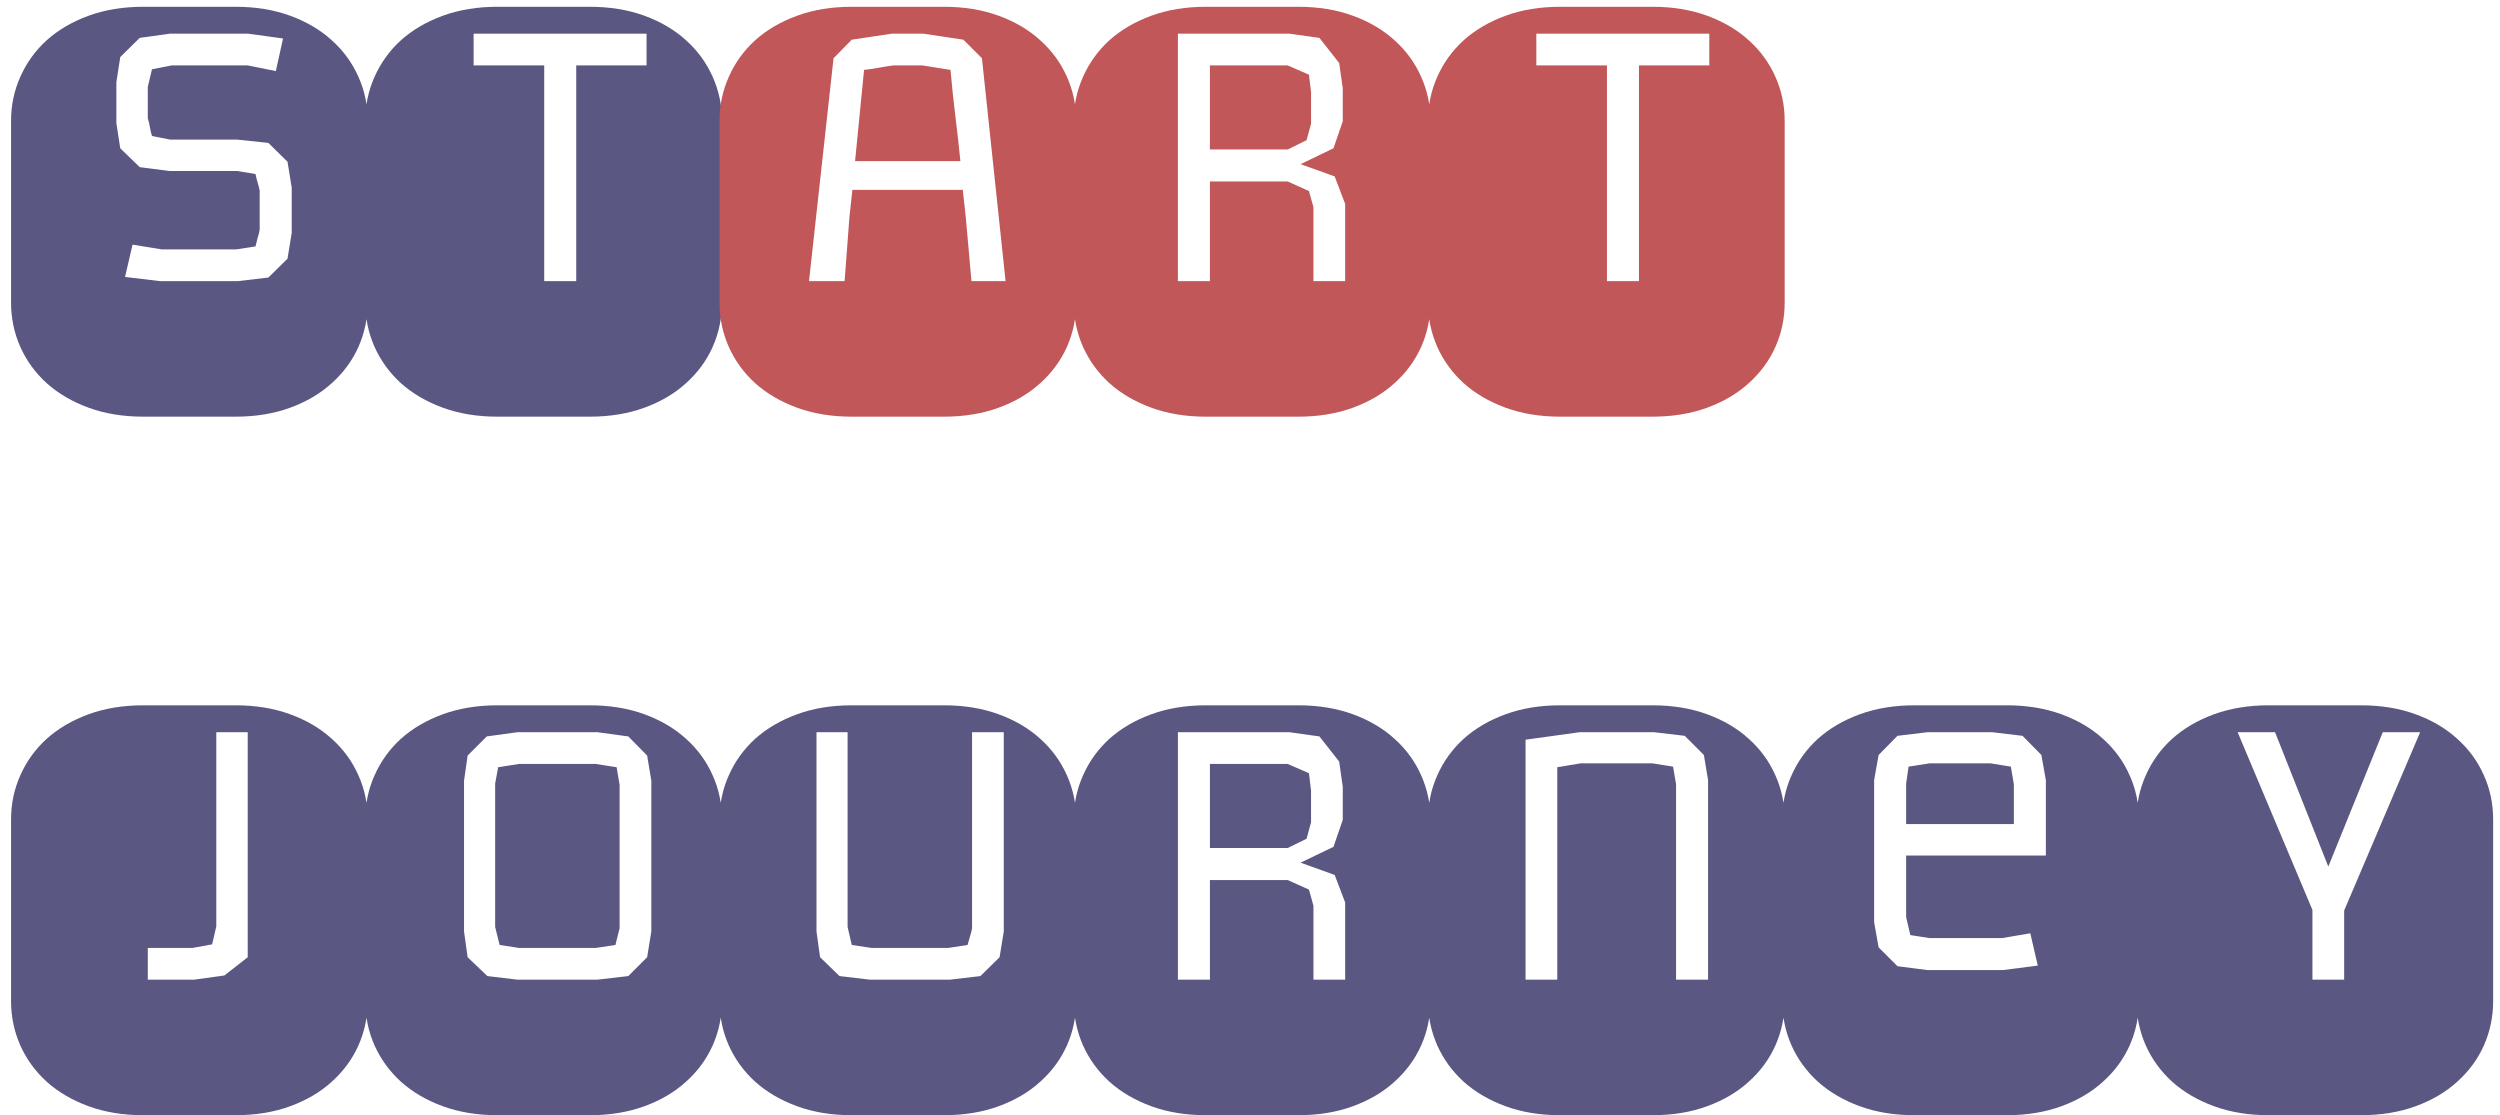 <svg width="204" height="91" viewBox="0 0 204 91" fill="none" xmlns="http://www.w3.org/2000/svg">
<path d="M19.213 0.553C20.857 0.553 22.346 0.797 23.681 1.285C25.015 1.773 26.146 2.441 27.074 3.287C28.018 4.133 28.742 5.126 29.247 6.266C29.752 7.389 30.004 8.585 30.004 9.854V24.698C30.004 25.968 29.752 27.172 29.247 28.311C28.742 29.435 28.018 30.419 27.074 31.266C26.146 32.112 25.015 32.779 23.681 33.268C22.346 33.756 20.857 34 19.213 34H11.693C10.05 34 8.56 33.756 7.226 33.268C5.891 32.779 4.752 32.112 3.808 31.266C2.88 30.419 2.164 29.435 1.659 28.311C1.155 27.172 0.902 25.968 0.902 24.698V9.854C0.902 8.585 1.155 7.389 1.659 6.266C2.164 5.126 2.88 4.133 3.808 3.287C4.752 2.441 5.891 1.773 7.226 1.285C8.56 0.797 10.05 0.553 11.693 0.553H19.213ZM23.803 15.299L23.461 13.199L21.898 11.661L19.359 11.393H13.891L12.401 11.1C12.32 10.823 12.263 10.579 12.23 10.367C12.198 10.139 12.141 9.903 12.06 9.659V7.096L12.401 5.655L14.013 5.338H20.214L22.509 5.802L23.095 3.141L20.263 2.75H13.842L11.4 3.092L9.813 4.654L9.496 6.705V10.05L9.813 12.101L11.4 13.639L13.842 13.956H19.359L20.849 14.2C20.898 14.444 20.954 14.672 21.02 14.884C21.085 15.095 21.142 15.315 21.19 15.543V18.741C21.158 18.953 21.101 19.181 21.02 19.425C20.954 19.669 20.898 19.897 20.849 20.108L19.262 20.352H13.207L10.815 19.962L10.204 22.599L13.06 22.94H19.408L21.898 22.648L23.461 21.109L23.803 19.01V15.299ZM52.758 2.75H38.647V5.338H44.408V22.94H47.02V5.338H52.758V2.75ZM48.119 0.553C49.763 0.553 51.252 0.797 52.587 1.285C53.922 1.773 55.053 2.441 55.98 3.287C56.925 4.133 57.649 5.126 58.153 6.266C58.658 7.389 58.91 8.585 58.91 9.854V24.698C58.91 25.968 58.658 27.172 58.153 28.311C57.649 29.435 56.925 30.419 55.98 31.266C55.053 32.112 53.922 32.779 52.587 33.268C51.252 33.756 49.763 34 48.119 34H40.6C38.956 34 37.467 33.756 36.132 33.268C34.797 32.779 33.658 32.112 32.714 31.266C31.786 30.419 31.07 29.435 30.565 28.311C30.061 27.172 29.809 25.968 29.809 24.698V9.854C29.809 8.585 30.061 7.389 30.565 6.266C31.07 5.126 31.786 4.133 32.714 3.287C33.658 2.441 34.797 1.773 36.132 1.285C37.467 0.797 38.956 0.553 40.6 0.553H48.119ZM19.213 57.553C20.857 57.553 22.346 57.797 23.681 58.285C25.015 58.773 26.146 59.441 27.074 60.287C28.018 61.133 28.742 62.126 29.247 63.266C29.752 64.389 30.004 65.585 30.004 66.855V81.698C30.004 82.968 29.752 84.172 29.247 85.311C28.742 86.435 28.018 87.419 27.074 88.266C26.146 89.112 25.015 89.779 23.681 90.268C22.346 90.756 20.857 91 19.213 91H11.693C10.05 91 8.56 90.756 7.226 90.268C5.891 89.779 4.752 89.112 3.808 88.266C2.88 87.419 2.164 86.435 1.659 85.311C1.155 84.172 0.902 82.968 0.902 81.698V66.855C0.902 65.585 1.155 64.389 1.659 63.266C2.164 62.126 2.88 61.133 3.808 60.287C4.752 59.441 5.891 58.773 7.226 58.285C8.56 57.797 10.05 57.553 11.693 57.553H19.213ZM17.65 59.75V75.595L17.309 77.06L15.697 77.353H12.06V79.94H15.844L18.31 79.599L20.214 78.109V59.75H17.65ZM48.119 57.553C49.763 57.553 51.252 57.797 52.587 58.285C53.922 58.773 55.053 59.441 55.98 60.287C56.925 61.133 57.649 62.126 58.153 63.266C58.658 64.389 58.91 65.585 58.91 66.855V81.698C58.91 82.968 58.658 84.172 58.153 85.311C57.649 86.435 56.925 87.419 55.98 88.266C55.053 89.112 53.922 89.779 52.587 90.268C51.252 90.756 49.763 91 48.119 91H40.6C38.956 91 37.467 90.756 36.132 90.268C34.797 89.779 33.658 89.112 32.714 88.266C31.786 87.419 31.07 86.435 30.565 85.311C30.061 84.172 29.809 82.968 29.809 81.698V66.855C29.809 65.585 30.061 64.389 30.565 63.266C31.07 62.126 31.786 61.133 32.714 60.287C33.658 59.441 34.797 58.773 36.132 58.285C37.467 57.797 38.956 57.553 40.6 57.553H48.119ZM53.148 63.705L52.807 61.654L51.269 60.092L48.754 59.75H42.211L39.721 60.092L38.158 61.654L37.865 63.705V76.01L38.158 78.109L39.77 79.647L42.211 79.94H48.754L51.269 79.647L52.807 78.109L53.148 76.01V63.705ZM50.219 77.108L48.607 77.353H42.357L40.77 77.108L40.404 75.644V63.949L40.648 62.606L42.357 62.338H48.607L50.316 62.606L50.56 64.047V75.741L50.219 77.108ZM77.025 57.553C78.669 57.553 80.159 57.797 81.493 58.285C82.828 58.773 83.959 59.441 84.887 60.287C85.831 61.133 86.555 62.126 87.06 63.266C87.564 64.389 87.816 65.585 87.816 66.855V81.698C87.816 82.968 87.564 84.172 87.06 85.311C86.555 86.435 85.831 87.419 84.887 88.266C83.959 89.112 82.828 89.779 81.493 90.268C80.159 90.756 78.669 91 77.025 91H69.506C67.862 91 66.373 90.756 65.038 90.268C63.703 89.779 62.564 89.112 61.62 88.266C60.692 87.419 59.976 86.435 59.472 85.311C58.967 84.172 58.715 82.968 58.715 81.698V66.855C58.715 65.585 58.967 64.389 59.472 63.266C59.976 62.126 60.692 61.133 61.62 60.287C62.564 59.441 63.703 58.773 65.038 58.285C66.373 57.797 67.862 57.553 69.506 57.553H77.025ZM81.908 59.75H79.32V75.741C79.288 75.953 79.231 76.181 79.149 76.425C79.084 76.669 79.019 76.897 78.954 77.108L77.367 77.353H71.117L69.506 77.108L69.164 75.644V59.75H66.625V76.01L66.918 78.109L68.505 79.647L70.971 79.94H77.514L80.004 79.647L81.566 78.109L81.908 76.01V59.75ZM105.932 57.553C107.576 57.553 109.065 57.797 110.399 58.285C111.734 58.773 112.865 59.441 113.793 60.287C114.737 61.133 115.461 62.126 115.966 63.266C116.47 64.389 116.723 65.585 116.723 66.855V81.698C116.723 82.968 116.47 84.172 115.966 85.311C115.461 86.435 114.737 87.419 113.793 88.266C112.865 89.112 111.734 89.779 110.399 90.268C109.065 90.756 107.576 91 105.932 91H98.412C96.768 91 95.279 90.756 93.944 90.268C92.61 89.779 91.47 89.112 90.526 88.266C89.599 87.419 88.882 86.435 88.378 85.311C87.873 84.172 87.621 82.968 87.621 81.698V66.855C87.621 65.585 87.873 64.389 88.378 63.266C88.882 62.126 89.599 61.133 90.526 60.287C91.47 59.441 92.61 58.773 93.944 58.285C95.279 57.797 96.768 57.553 98.412 57.553H105.932ZM107.177 73.91V79.94H109.765V73.642L108.91 71.395L106.127 70.394L108.812 69.101L109.569 66.903V64.193L109.276 62.143L107.665 60.092L105.224 59.75H96.117V79.94H98.73V71.811H105.077L106.811 72.592L107.177 73.91ZM105.077 62.338L106.811 63.095L106.981 64.511V67.099L106.615 68.441L105.077 69.198H98.73V62.338H105.077ZM139.379 63.656L139.037 61.605L137.475 60.043L134.984 59.75H128.881L124.486 60.36V79.94H127.074V62.606L128.979 62.289H134.838L136.522 62.558L136.767 63.998V79.94H139.379V63.656ZM134.838 57.553C136.482 57.553 137.971 57.797 139.306 58.285C140.64 58.773 141.771 59.441 142.699 60.287C143.643 61.133 144.368 62.126 144.872 63.266C145.377 64.389 145.629 65.585 145.629 66.855V81.698C145.629 82.968 145.377 84.172 144.872 85.311C144.368 86.435 143.643 87.419 142.699 88.266C141.771 89.112 140.64 89.779 139.306 90.268C137.971 90.756 136.482 91 134.838 91H127.318C125.674 91 124.185 90.756 122.851 90.268C121.516 89.779 120.377 89.112 119.433 88.266C118.505 87.419 117.789 86.435 117.284 85.311C116.78 84.172 116.527 82.968 116.527 81.698V66.855C116.527 65.585 116.78 64.389 117.284 63.266C117.789 62.126 118.505 61.133 119.433 60.287C120.377 59.441 121.516 58.773 122.851 58.285C124.185 57.797 125.674 57.553 127.318 57.553H134.838ZM163.744 57.553C165.388 57.553 166.877 57.797 168.212 58.285C169.547 58.773 170.678 59.441 171.605 60.287C172.549 61.133 173.274 62.126 173.778 63.266C174.283 64.389 174.535 65.585 174.535 66.855V81.698C174.535 82.968 174.283 84.172 173.778 85.311C173.274 86.435 172.549 87.419 171.605 88.266C170.678 89.112 169.547 89.779 168.212 90.268C166.877 90.756 165.388 91 163.744 91H156.225C154.581 91 153.091 90.756 151.757 90.268C150.422 89.779 149.283 89.112 148.339 88.266C147.411 87.419 146.695 86.435 146.19 85.311C145.686 84.172 145.434 82.968 145.434 81.698V66.855C145.434 65.585 145.686 64.389 146.19 63.266C146.695 62.126 147.411 61.133 148.339 60.287C149.283 59.441 150.422 58.773 151.757 58.285C153.091 57.797 154.581 57.553 156.225 57.553H163.744ZM166.942 63.656L166.576 61.605L165.038 60.043L162.572 59.75H157.274L154.833 60.043L153.295 61.605L152.929 63.656V75.253L153.295 77.304L154.833 78.842L157.274 79.159H163.427L166.283 78.793L165.673 76.156L163.378 76.547H157.445L155.883 76.303L155.541 74.838V69.809H166.942V63.656ZM155.541 67.245V63.949L155.736 62.558L157.445 62.289H162.426L164.086 62.558L164.33 63.998V67.245H155.541ZM185.644 59.75H182.592L188.695 74.252V79.94H191.283V74.301L197.484 59.75H194.433L189.989 70.712L185.644 59.75ZM192.65 57.553C194.294 57.553 195.784 57.797 197.118 58.285C198.453 58.773 199.584 59.441 200.512 60.287C201.456 61.133 202.18 62.126 202.685 63.266C203.189 64.389 203.441 65.585 203.441 66.855V81.698C203.441 82.968 203.189 84.172 202.685 85.311C202.18 86.435 201.456 87.419 200.512 88.266C199.584 89.112 198.453 89.779 197.118 90.268C195.784 90.756 194.294 91 192.65 91H185.131C183.487 91 181.998 90.756 180.663 90.268C179.328 89.779 178.189 89.112 177.245 88.266C176.317 87.419 175.601 86.435 175.097 85.311C174.592 84.172 174.34 82.968 174.34 81.698V66.855C174.34 65.585 174.592 64.389 175.097 63.266C175.601 62.126 176.317 61.133 177.245 60.287C178.189 59.441 179.328 58.773 180.663 58.285C181.998 57.797 183.487 57.553 185.131 57.553H192.65Z" fill="#5A5782"/>
<path d="M77.025 0.553C78.669 0.553 80.159 0.797 81.493 1.285C82.828 1.773 83.959 2.441 84.887 3.287C85.831 4.133 86.555 5.126 87.06 6.266C87.564 7.389 87.816 8.585 87.816 9.854V24.698C87.816 25.968 87.564 27.172 87.06 28.311C86.555 29.435 85.831 30.419 84.887 31.266C83.959 32.112 82.828 32.779 81.493 33.268C80.159 33.756 78.669 34 77.025 34H69.506C67.862 34 66.373 33.756 65.038 33.268C63.703 32.779 62.564 32.112 61.62 31.266C60.692 30.419 59.976 29.435 59.472 28.311C58.967 27.172 58.715 25.968 58.715 24.698V9.854C58.715 8.585 58.967 7.389 59.472 6.266C59.976 5.126 60.692 4.133 61.62 3.287C62.564 2.441 63.703 1.773 65.038 1.285C66.373 0.797 67.862 0.553 69.506 0.553H77.025ZM79.272 22.94H82.055L80.126 4.752L78.612 3.238L75.365 2.75H72.753L69.506 3.238L68.017 4.752L66.015 22.94H68.92L69.311 17.74L69.555 15.494H78.564L78.808 17.74L79.272 22.94ZM77.562 5.704C77.676 7.022 77.807 8.268 77.953 9.439C78.1 10.611 78.238 11.848 78.368 13.15H69.774L70.507 5.704C70.963 5.655 71.353 5.598 71.679 5.533C72.02 5.468 72.419 5.403 72.875 5.338H75.268L77.562 5.704ZM105.932 0.553C107.576 0.553 109.065 0.797 110.399 1.285C111.734 1.773 112.865 2.441 113.793 3.287C114.737 4.133 115.461 5.126 115.966 6.266C116.47 7.389 116.723 8.585 116.723 9.854V24.698C116.723 25.968 116.47 27.172 115.966 28.311C115.461 29.435 114.737 30.419 113.793 31.266C112.865 32.112 111.734 32.779 110.399 33.268C109.065 33.756 107.576 34 105.932 34H98.412C96.768 34 95.279 33.756 93.944 33.268C92.61 32.779 91.47 32.112 90.526 31.266C89.599 30.419 88.882 29.435 88.378 28.311C87.873 27.172 87.621 25.968 87.621 24.698V9.854C87.621 8.585 87.873 7.389 88.378 6.266C88.882 5.126 89.599 4.133 90.526 3.287C91.47 2.441 92.61 1.773 93.944 1.285C95.279 0.797 96.768 0.553 98.412 0.553H105.932ZM107.177 16.91V22.94H109.765V16.642L108.91 14.396L106.127 13.395L108.812 12.101L109.569 9.903V7.193L109.276 5.143L107.665 3.092L105.224 2.75H96.117V22.94H98.73V14.81H105.077L106.811 15.592L107.177 16.91ZM105.077 5.338L106.811 6.095L106.981 7.511V10.099L106.615 11.441L105.077 12.198H98.73V5.338H105.077ZM139.477 2.75H125.365V5.338H131.127V22.94H133.739V5.338H139.477V2.75ZM134.838 0.553C136.482 0.553 137.971 0.797 139.306 1.285C140.64 1.773 141.771 2.441 142.699 3.287C143.643 4.133 144.368 5.126 144.872 6.266C145.377 7.389 145.629 8.585 145.629 9.854V24.698C145.629 25.968 145.377 27.172 144.872 28.311C144.368 29.435 143.643 30.419 142.699 31.266C141.771 32.112 140.64 32.779 139.306 33.268C137.971 33.756 136.482 34 134.838 34H127.318C125.674 34 124.185 33.756 122.851 33.268C121.516 32.779 120.377 32.112 119.433 31.266C118.505 30.419 117.789 29.435 117.284 28.311C116.78 27.172 116.527 25.968 116.527 24.698V9.854C116.527 8.585 116.78 7.389 117.284 6.266C117.789 5.126 118.505 4.133 119.433 3.287C120.377 2.441 121.516 1.773 122.851 1.285C124.185 0.797 125.674 0.553 127.318 0.553H134.838Z" fill="#C15759"/>
</svg>
